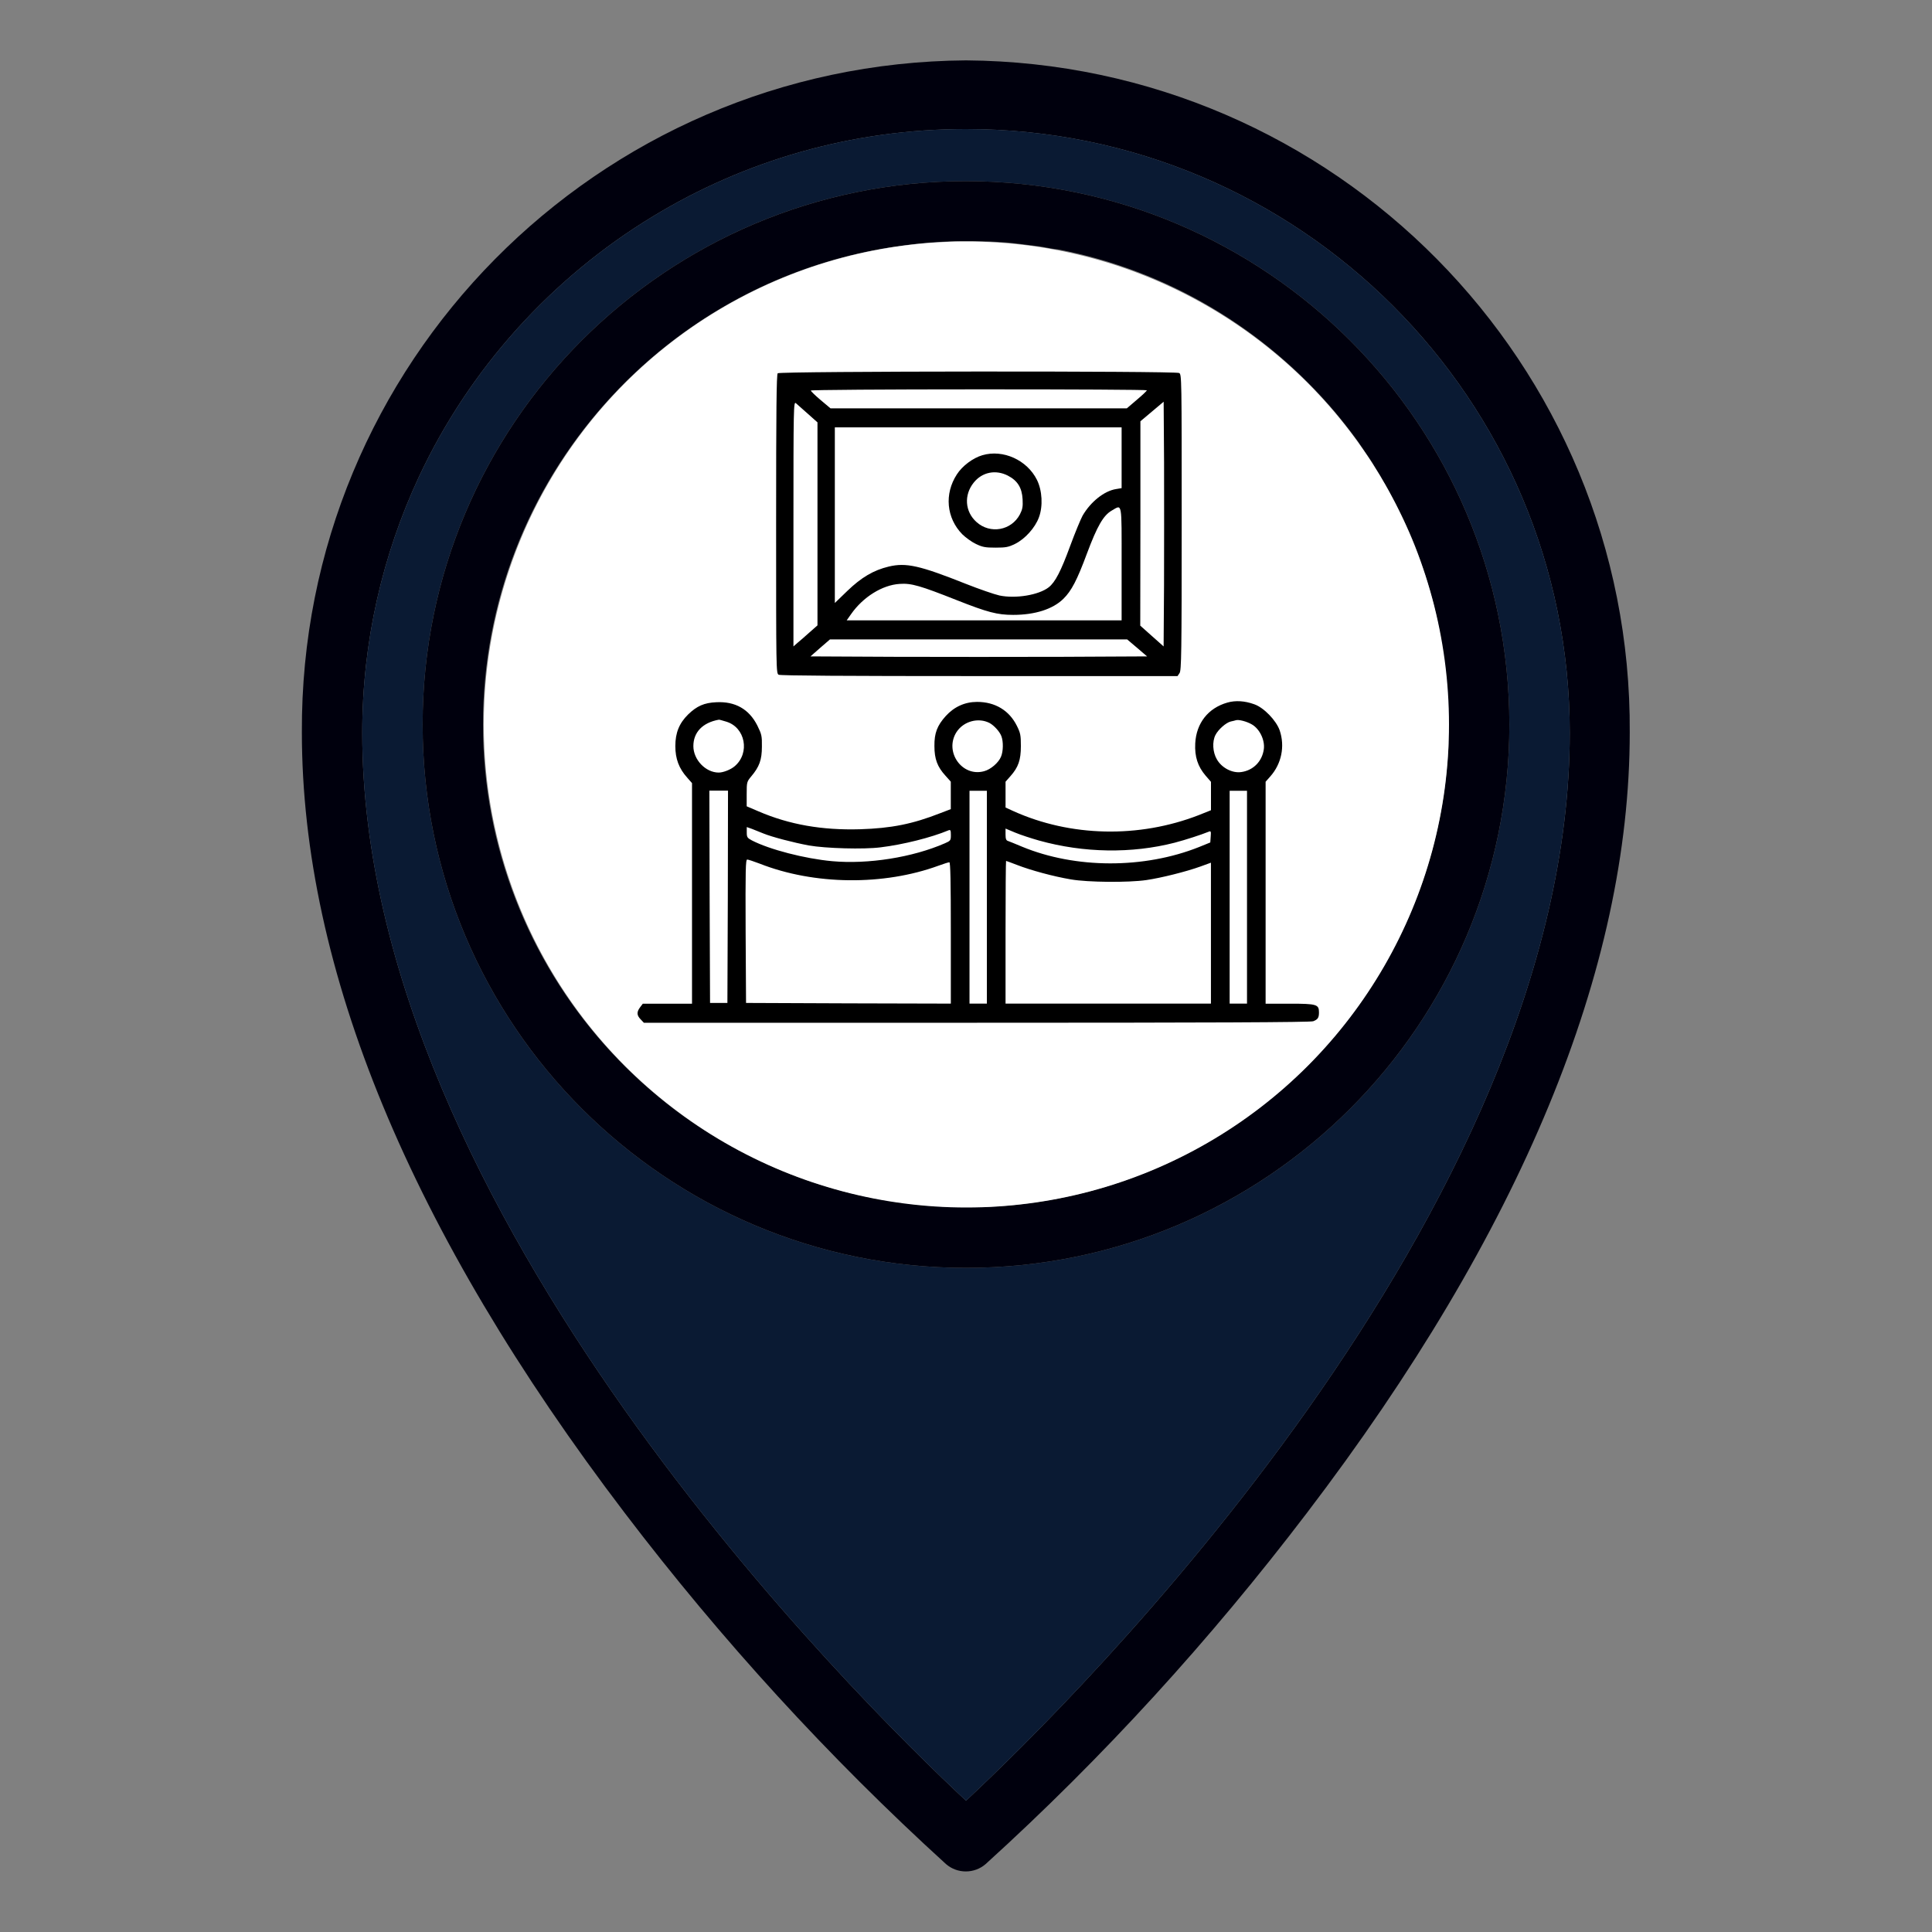 <?xml version="1.0" encoding="utf-8"?>
<!-- Generator: Adobe Illustrator 24.1.2, SVG Export Plug-In . SVG Version: 6.00 Build 0)  -->
<svg version="1.1" xmlns="http://www.w3.org/2000/svg" xmlns:xlink="http://www.w3.org/1999/xlink" x="0px" y="0px"
	 viewBox="0 0 512 512" style="enable-background:new 0 0 512 512;" xml:space="preserve">
<rect x="0" y="0" width="512" height="512" fill="#808080" stroke="none"/>
<style type="text/css">
	.st0{fill:#00000D;}
	.st1{fill:#0A1A33;}
	.st2{fill:#FFFFFF;}
</style>
<g id="Layer_1">
	<g id="Layer_1_1_">
		<g id="Outline">
			<path class="st0" d="M256,16C158.3,16.7,79.5,96.4,80,194.1c0,62.7,28.8,132.3,85.6,206.9c25.5,33.5,54,64.7,85.1,93
				c3,2.6,7.5,2.6,10.5,0c31.2-28.3,59.6-59.5,85.1-93c56.8-74.5,85.6-144.2,85.6-206.9C432.5,96.4,353.7,16.7,256,16z M256,477.2
				c-28.2-26.3-160-156-160-283c0-24.2,5.4-47.2,15-67.8c13.4-28.7,35.2-52.8,62.1-69.1c24.2-14.7,52.6-23.1,82.9-23.1
				c88.4,0,160,71.6,160,160C416,321.2,284.2,450.9,256,477.2z"/>
			<path class="st1" d="M256,34.2c-30.3,0-58.7,8.4-82.9,23.1c-26.9,16.3-48.7,40.4-62.1,69.1c-9.6,20.6-15,43.6-15,67.8
				c0,127,131.8,256.7,160,283c28.2-26.3,160-156,160-283C416,105.8,344.4,34.2,256,34.2z M256,336c-79.5,0-144-64.5-144-144
				S176.5,48,256,48c79.5,0.1,143.9,64.5,144,144C400,271.5,335.5,336,256,336z"/>
			<path class="st0" d="M256,48c-79.5,0-144,64.5-144,144s64.5,144,144,144s144-64.5,144-144C399.9,112.5,335.5,48.1,256,48z
				 M383.8,198.5C383.8,198.5,383.8,198.6,383.8,198.5C380.4,264,328,316.4,262.6,319.8c0,0,0,0-0.1,0c-1.1,0.1-2.1,0.1-3.2,0.1
				s-2.2,0-3.3,0c-2.3,0-4.7-0.1-7-0.2c-0.4,0-0.8,0-1.3-0.1c-0.6,0-1.2-0.1-1.8-0.1c-1-0.1-2-0.2-3-0.3c-0.5,0-1.1-0.1-1.6-0.2
				s-1.1-0.1-1.6-0.2C176.8,311,128,257.2,128,192S176.8,73,239.8,65c0.5-0.1,1.1-0.1,1.6-0.2s1.1-0.1,1.6-0.2c1-0.1,2-0.2,3-0.3
				c0.6,0,1.2-0.1,1.8-0.1c0.4,0,0.8-0.1,1.3-0.1c1.3-0.1,2.6-0.1,4-0.2c0.3,0,0.7,0,1,0c0.7,0,1.3,0,2,0s1.4,0,2,0
				c1.4,0,2.7,0.1,4.1,0.1c0.7,0,1.3,0.1,2,0.1c1,0.1,1.9,0.1,2.9,0.2c0.9,0.1,1.9,0.2,2.8,0.3c1.9,0.2,3.7,0.5,5.6,0.7
				c0.6,0.1,1.1,0.2,1.7,0.3c1,0.2,2.1,0.4,3.1,0.5h0.1c29.2,5.6,54.8,21.2,73.3,43c2,2.4,3.9,4.8,5.8,7.4c0.3,0.4,0.6,0.8,0.9,1.3
				c0.4,0.6,0.9,1.3,1.3,1.9s0.9,1.3,1.3,1.9l0,0c0.6,0.9,1.1,1.7,1.6,2.6l0,0c0.8,1.2,1.5,2.4,2.2,3.7c0.1,0.1,0.1,0.2,0.2,0.3
				c0.3,0.5,0.6,1.1,0.9,1.6c1.1,2,2.2,4.1,3.2,6.2c0.3,0.5,0.5,1.1,0.8,1.6c2.1,4.4,3.9,8.9,5.4,13.6c0.1,0.4,0.3,0.8,0.4,1.2
				c0.8,2.5,1.5,5,2.2,7.6c0.1,0.4,0.2,0.8,0.3,1.3c0.4,1.7,0.8,3.4,1.1,5.1c0.1,0.4,0.2,0.8,0.2,1.2c0.3,1.3,0.5,2.7,0.7,4
				c0.1,0.7,0.2,1.4,0.3,2.1c0.1,0.7,0.2,1.3,0.3,2c0,0.1,0,0.2,0,0.3c0.1,0.7,0.2,1.3,0.2,2c0.1,1,0.2,2.1,0.3,3.1
				c0.1,0.6,0.1,1.1,0.1,1.7c0.1,0.8,0.1,1.5,0.1,2.3s0.1,1.6,0.1,2.5c0,0.6,0,1.2,0,1.9c0,0.9,0,1.8,0,2.6c0,1.1,0,2.2,0,3.3
				C383.9,196.4,383.9,197.4,383.8,198.5z"/>
		</g>
	</g>
	<ellipse class="st2" cx="256.1" cy="192" rx="127.9" ry="128"/>
</g>
<g id="Layer_2">
	<g transform="translate(0,512) scale(0.1,-0.1)">
		<path d="M2061,4130.8c-3.2-3.2-4.2-96.9-4.2-399.8c0-387.2,0-395.5,6.7-399.1c4.6-2.5,176.8-3.6,532.1-3.6h525l5.3,7.9
			c4.9,7.2,5.7,51.1,5.7,399.8c0,383.6,0,391.9-6.7,395.5C3114.1,4137.2,2066.6,4136.5,2061,4130.8z M3039.2,4085.7
			c0-1.8-12-13-26.5-25.2l-26.5-22.7h-392.4H2201l-26.2,22c-14.5,12.2-26.2,23.8-26.2,25.2c0,1.8,196.9,3.2,445.4,3.2
			C2839.1,4088.3,3039.5,4087.2,3039.2,4085.7z M2140.9,4023.4l25.5-22.7v-269v-269l-20.9-18.4c-11.3-10.1-25.5-22.7-31.8-27.7
			l-11-9.7v325.2c0,309,0.4,324.5,6.4,319.5C2112.2,4048.6,2126.7,4036,2140.9,4023.4z M3084.8,3569.3l-1.1-162.4l-30.8,27.4
			l-31.1,27.7l0.4,270.8v270.8l30.8,25.9l30.8,25.9l1.1-161.7C3085.1,3804.4,3085.1,3658.6,3084.8,3569.3z M2972.4,3906.7v-80.3
			l-14.8-2.5c-31.5-5-67.5-33.9-88.7-70.6c-4.9-9-19.8-44.7-32.5-79.2c-25.1-68.4-39.9-96.9-57.3-110.6
			c-26.5-20.5-87.7-30.6-130.5-21.6c-14.1,3.2-53.7,16.9-88.4,30.6c-123,49-158.7,56.9-204.7,46.1c-40.7-9.7-72.8-28.8-109.9-64.5
			l-33.2-32.1v232.7v232.7h380h380V3906.7z M2972.4,3625.4V3476h-364.5h-364.1l11.7,16.6c31.8,45.4,82.7,77.1,128.7,80
			c31.1,2.2,54.4-4.7,151.7-43.2c81.3-32.1,107.1-38.9,149.2-38.9c57.6,0,105,15.1,132.9,42.5c21.6,21.2,36.4,49.7,62.6,120.3
			c27.2,72.8,43.5,100.8,65.4,113.5C2974.5,3783.2,2972.4,3793.6,2972.4,3625.4z M3013.4,3403.2l26.5-22.7l-223.1-1.1
			c-122.3-0.4-323.1-0.4-445.8,0l-223.1,1.1l25.8,22.7l25.8,22.3h393.8h393.8L3013.4,3403.2z"/>
		<path d="M2603.3,3913.6c-24.7-7.2-53-28.1-67.5-50.8c-33.6-51.5-27.9-115.6,14.5-158.8c8.8-8.6,25.1-20.5,36.1-25.6
			c17.3-8.3,24.7-9.7,52-9.7c27.6,0,34.3,1.4,52,10.1c26.2,13,53,42.9,62.9,70.2c11,29.5,8.8,71-5.3,99.4
			C2721.7,3901,2658.1,3929.8,2603.3,3913.6z M2670.8,3859.6c25.8-13.3,37.5-32.1,39.2-62.7c1.1-19.8-0.4-26.7-7.1-40
			c-22.6-42.9-78.8-52.9-114.9-20.5c-31.1,27.7-33.9,72-7.4,104.8C2602.9,3868.9,2638.3,3876.1,2670.8,3859.6z"/>
		<path d="M3252.7,3258.1c-50.9-14.4-82.4-54.4-85.2-108.1c-1.8-35.3,6.7-61.2,27.6-85.7l14.1-16.2v-37.8v-37.5l-32.5-13
			c-158.7-61.6-340.1-57.6-491.4,10.8l-20.5,9.4v34.2v34.2l12.7,14.4c21.2,23.8,27.9,42.9,27.9,80c0,28.8-1.1,34.6-10.6,53.7
			c-20.2,40.7-57.6,63.4-105.4,63.4c-32.5,0-60.8-13-83.1-37.5c-22.6-25.2-30.4-45-30-79.6c0-34.2,7.8-55.1,29.3-78.5l14.1-15.8
			v-36.4v-36.4l-27.2-10.4c-74.2-29.2-130.5-40.3-213.2-42.9c-100.8-2.9-187.4,12.2-269.4,47.5l-31.1,13.3v32.4
			c0,31.7,0.4,32.8,12,46.8c21.6,25.6,28.3,43.9,28.3,78.9c0.4,28.5-0.7,32.8-12,55.8c-21.9,43.6-58.7,64.5-108.9,61.9
			c-32.2-1.4-51.6-10.1-74.6-32.4c-23.7-23.4-33.9-48.6-33.9-83.9c0-33.5,9.5-59.1,31.5-83.6l12.7-14.4v-292.5v-292.1h-65h-65.4
			l-7.1-9.4c-9.5-12.6-9.2-21.2,1.4-32.1l8.5-9h882c614.1,0,884.9,1.1,891.9,4c12,4.7,15.2,9,15.2,23.4c0,21.2-5.7,23.1-77.1,23.1
			h-64.3v293.9v294.3l12.7,14.4c29.3,33.1,38.9,79.2,24.7,121.4c-9.2,26.7-42.4,60.9-67.5,69.5
			C3298.7,3262.8,3273.9,3264.2,3252.7,3258.1z M1924.5,3207.6c50.9-15.1,63.6-83.2,22.6-118.1c-10.3-9-30.4-16.9-42.4-16.9
			c-34.6,0-67.2,33.9-67.2,70.2c0,36.7,24.7,62.3,67.5,69.9C1906.1,3213.1,1915,3210.5,1924.5,3207.6z M2622.4,3204
			c12-6.5,27.2-23.1,31.5-35.3c5.3-14,4.9-40-1.1-54c-6.4-15.8-27.2-33.9-44.9-38.5c-58.7-16.2-106.4,52.2-72.8,104.1
			C2553.8,3208.7,2592.7,3219.2,2622.4,3204z M3317.8,3200.1c20.5-11.9,34.6-41.4,31.5-65.2c-4.2-32.4-27.9-56.5-59.7-60.9
			c-24-3.6-52,11.2-64.7,33.5c-11.3,19.1-12.7,47.2-3.9,64.5c7.4,14.8,28.3,33.1,40.7,36c5.3,1.1,11.3,2.5,13.1,3.2
			C3282,3213.8,3303.6,3208.4,3317.8,3200.1z M1928.8,2743.4l-1.1-281.3h-23h-23l-1.1,281.3l-0.7,281.3h24.7h24.7L1928.8,2743.4z
			 M2615.3,2742.3v-282h-23h-23v282v282h23h23V2742.3z M3304.7,2742.3v-282h-23h-23v282v282h23h23V2742.3z M2023.1,2911.2
			c23-9.4,79.5-24.1,120.2-31.7c44.5-7.9,146-10.8,190.6-5c59.4,7.2,134,25.9,179.6,45c5.3,2.2,6.4,0.4,6.4-12.2
			c0-14.4-0.7-15.5-15.6-22c-85.9-37.5-203.6-56.2-299.1-47.5c-71.8,6.5-166.5,31-212.8,55.1c-12,6.5-13.4,8.3-13.4,21.3v14
			l13.4-4.7C1999.5,2920.6,2013.6,2915.2,2023.1,2911.2z M2753.5,2892.5c118.8-33.1,245.7-34.9,359.2-5.8c30,7.9,70,20.9,90.5,29.2
			c5.7,2.5,6.4,1.1,5.3-13l-1.1-15.5l-30-12.2c-145.7-58-327.4-57.6-469.1,1.1c-17,7.2-33.9,14-37.1,15.1c-4.9,1.4-6.4,5.8-6.4,17.3
			v15.5l25.8-10.8C2704.4,2907.6,2733,2898.3,2753.5,2892.5z M2013.2,2831.3c144.6-56.9,328.4-58.7,474.1-5.4c13.4,5,26.5,9,28.6,9
			c2.8,0,3.9-50.4,3.9-187.3v-187.3l-271.5,0.7l-271.2,1.1l-1.1,190.2c-0.7,163.5,0,189.8,4.2,189.8
			C1983.2,2842.1,1998,2837,2013.2,2831.3z M2695.5,2827.7c36.1-14,95.8-30.3,142.5-38.2c45.6-7.9,153.1-8.6,199.7-1.8
			c39.9,5.8,105.4,22.3,142.8,35.7l28.6,10.4v-186.6v-186.9H2937h-272.2v189.1c0,104.1,0.7,189.1,1.4,189.1
			C2667.3,2838.5,2680.3,2833.4,2695.5,2827.7z"/>
	</g>
</g>
</svg>
